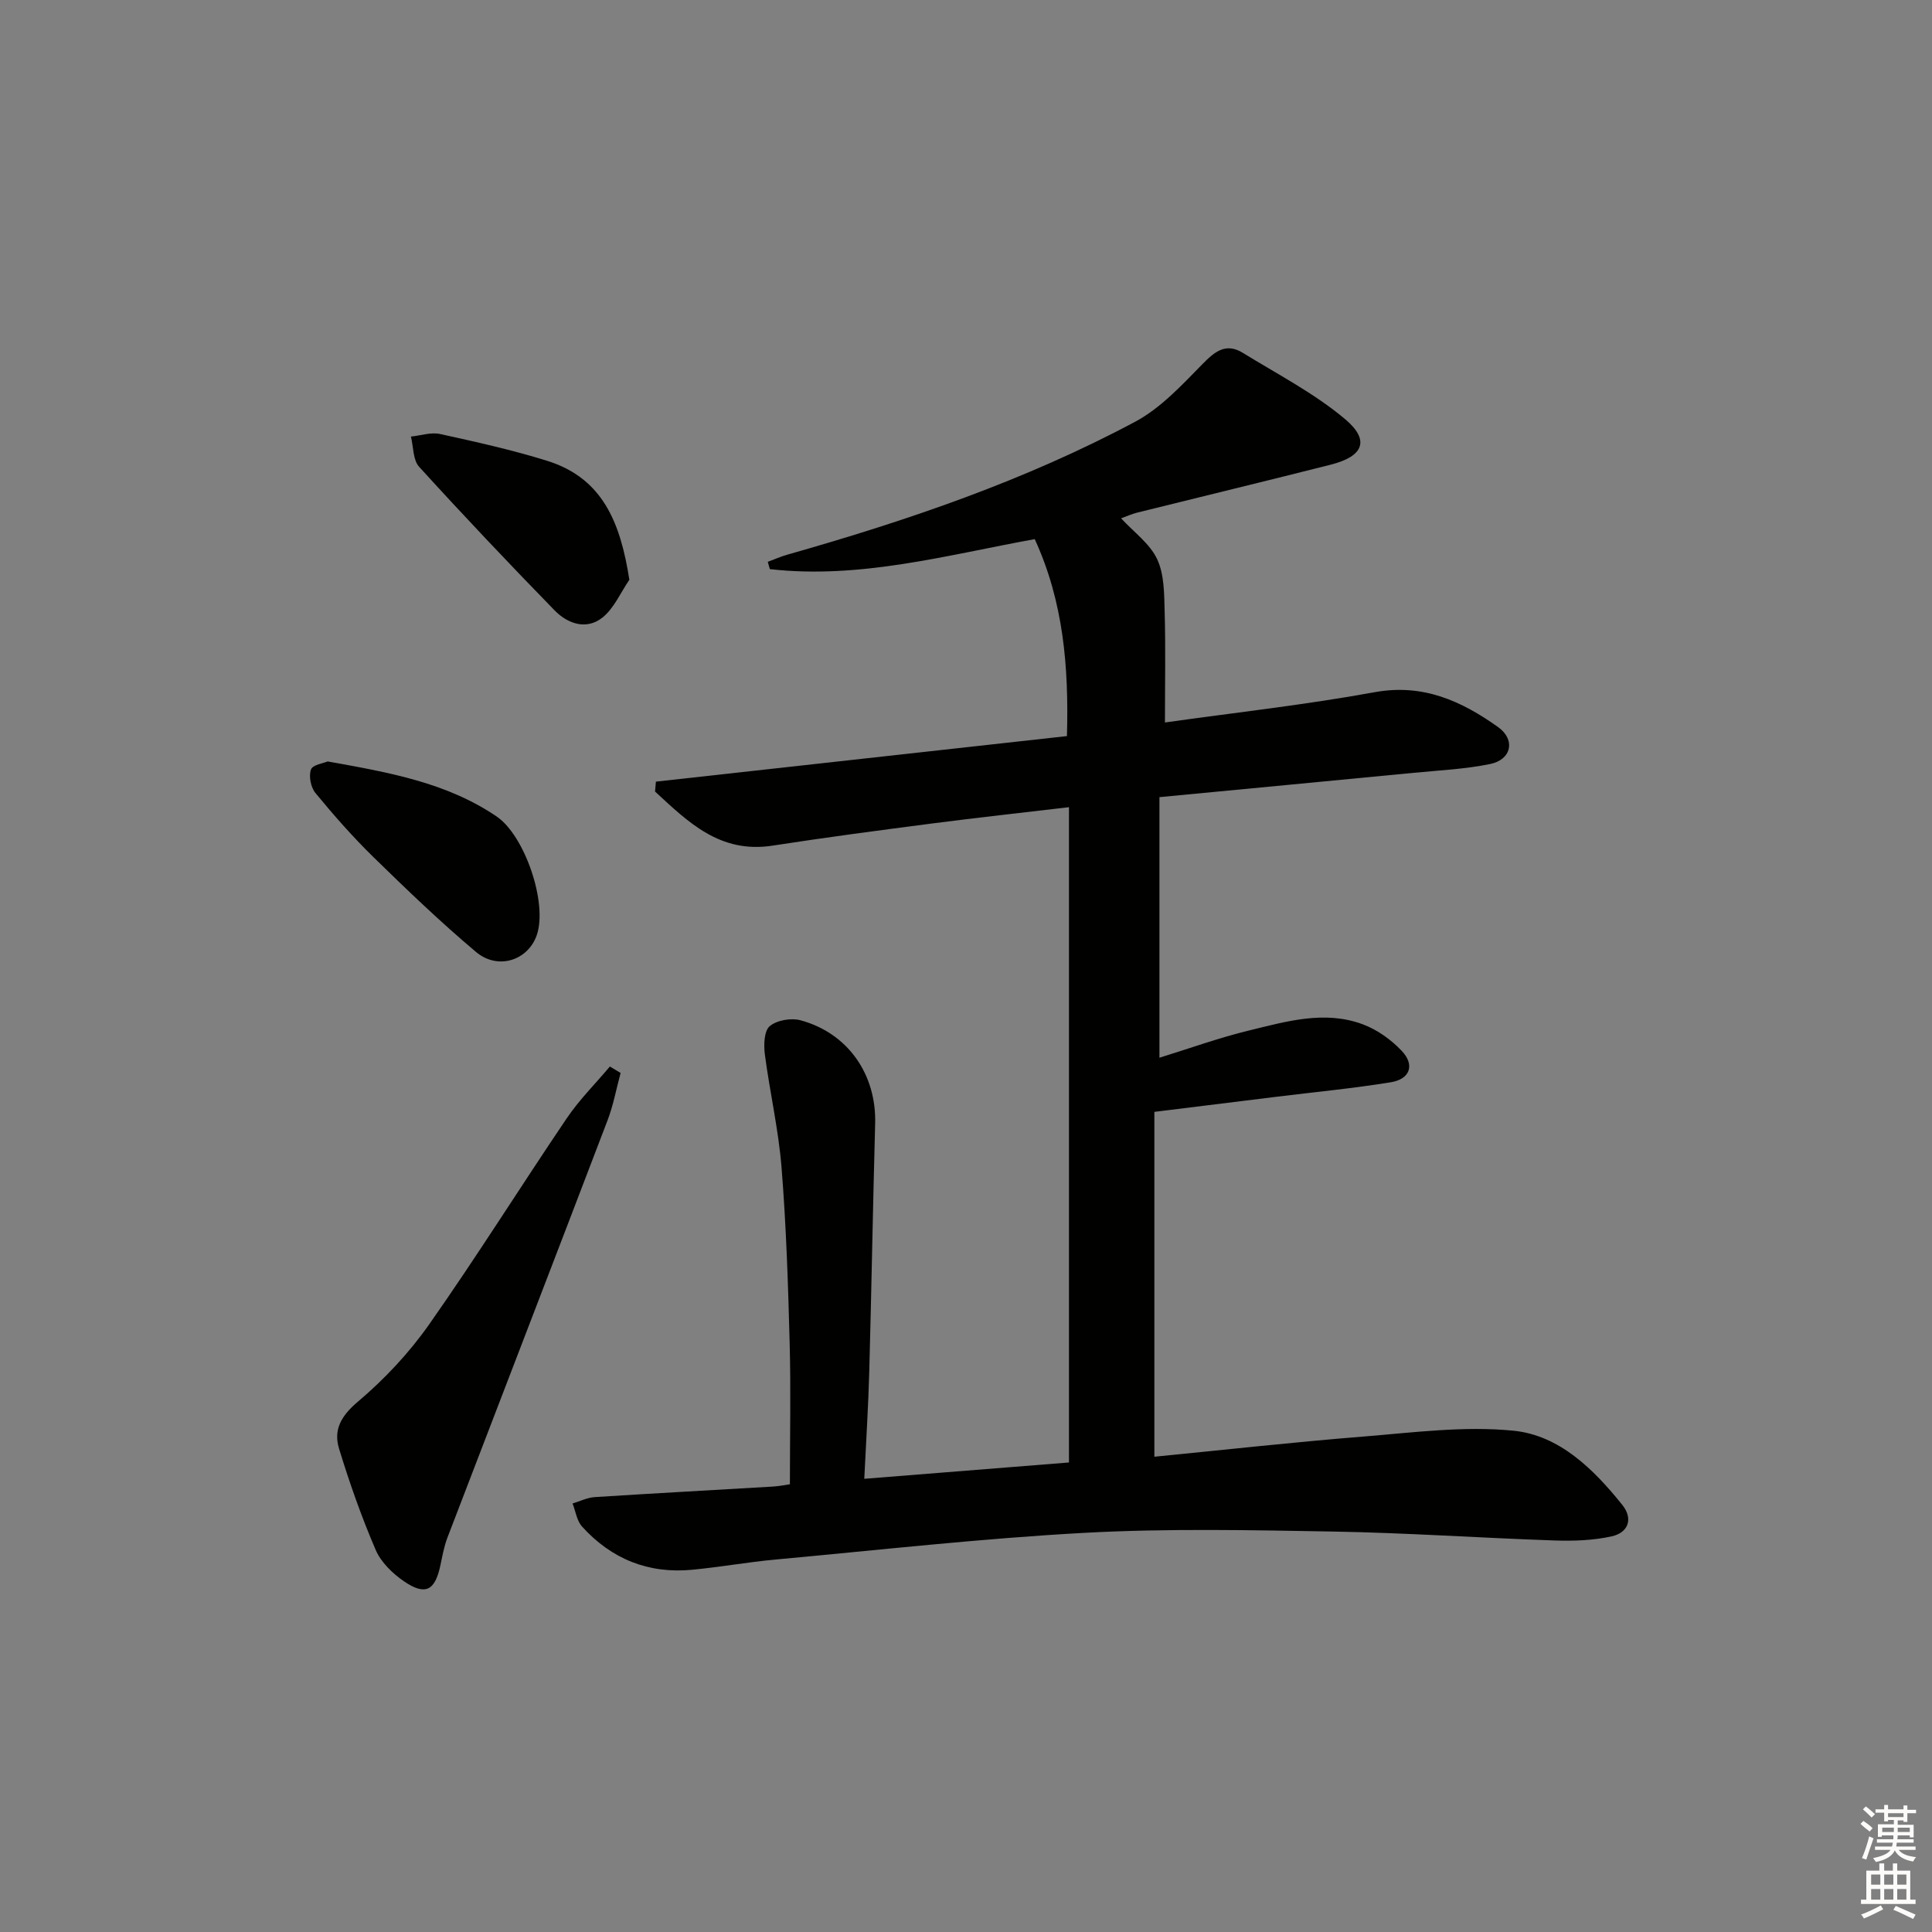 <svg enable-background="new 0 0 400 400" viewBox="0 0 400 400" xmlns="http://www.w3.org/2000/svg"><rect x="0" y="0" width="400" height="400" fill="#808080" stroke="none"/><g fill="#010100"><path d="m178.94 306.17c14.72-1.18 28.43-2.27 42.38-3.38 0-45.29 0-90.21 0-135.67-9.63 1.14-18.99 2.16-28.32 3.37-11.03 1.43-22.06 2.89-33.05 4.59-10.9 1.69-17.5-4.9-24.33-11.2.06-.68.12-1.36.18-2.05 28.31-3.14 56.62-6.28 85.1-9.43.4-14.44-.74-27.86-6.67-40.78-18.26 3.32-36.21 8.33-54.84 6.21-.14-.5-.29-1.01-.43-1.51 1.36-.5 2.69-1.1 4.08-1.49 24.82-7.05 49.2-15.34 72.01-27.53 5.22-2.79 9.56-7.48 13.79-11.8 2.63-2.69 4.92-4.64 8.5-2.43 7.16 4.41 14.76 8.34 21.14 13.7 5.22 4.39 3.81 7.71-2.95 9.43-13.33 3.38-26.69 6.6-40.04 9.92-1.12.28-2.19.76-3.38 1.19 2.63 2.86 5.96 5.24 7.47 8.47 1.49 3.18 1.45 7.22 1.55 10.89.21 7.47.06 14.94.06 22.91 14.65-2.06 29.13-3.66 43.43-6.27 10.01-1.82 17.96 1.83 25.54 7.22 3.66 2.61 2.79 6.74-1.63 7.65-5.18 1.06-10.52 1.31-15.81 1.82-17.35 1.68-34.7 3.32-52.67 5.04v53.95c6.1-1.88 12.28-4.12 18.63-5.66 7.71-1.87 15.61-4.2 23.49-1.25 2.98 1.11 5.88 3.19 8.07 5.52 2.73 2.9 1.69 5.82-2.28 6.47-7.86 1.28-15.81 2.03-23.72 3.01-8.22 1.01-16.45 2.03-25.24 3.12v71.4c14.48-1.42 28.81-3.02 43.18-4.17 10.37-.83 20.91-2.24 31.15-1.22 9.52.95 16.6 7.95 22.54 15.35 2.33 2.9 1.24 5.76-2.17 6.52-3.82.85-7.88.99-11.81.86-15.29-.52-30.57-1.58-45.86-1.85-17.12-.3-34.29-.66-51.37.26-21.38 1.16-42.7 3.57-64.04 5.53-5.79.53-11.53 1.57-17.31 2.12-9.06.87-16.72-2.22-22.8-8.94-1.09-1.2-1.33-3.17-1.97-4.78 1.53-.46 3.04-1.22 4.59-1.32 12.28-.79 24.57-1.45 36.86-2.18 1.47-.09 2.92-.39 3.55-.48 0-10.02.21-19.63-.05-29.24-.32-12.13-.71-24.27-1.68-36.36-.63-7.86-2.44-15.61-3.46-23.44-.25-1.94-.15-4.83 1.02-5.81 1.48-1.24 4.43-1.74 6.38-1.21 9.82 2.66 15.71 11.22 15.44 21.35-.46 17.14-.76 34.28-1.22 51.42-.19 7.12-.65 14.22-1.03 22.16z"/><path d="m128.49 222.14c-.89 3.28-1.5 6.67-2.71 9.83-10.99 28.8-22.1 57.55-33.13 86.34-.71 1.84-1.06 3.83-1.47 5.77-1.11 5.25-3.11 6.34-7.53 3.32-2.37-1.62-4.77-3.95-5.87-6.51-2.93-6.81-5.41-13.85-7.58-20.95-1.2-3.92.42-6.8 3.9-9.74 5.51-4.66 10.62-10.11 14.76-16.01 9.83-13.99 18.9-28.5 28.48-42.66 2.59-3.83 5.93-7.16 8.93-10.72.74.45 1.48.89 2.22 1.33z"/><path d="m67.84 157.65c12.76 2.28 24.67 4.39 34.99 11.4 5.81 3.94 10.61 17.96 8.29 24.59-1.82 5.2-8.03 7.27-12.57 3.45-7.36-6.19-14.32-12.88-21.2-19.6-4.27-4.17-8.23-8.68-12.03-13.29-.97-1.17-1.43-3.5-.94-4.88.36-1 2.66-1.32 3.46-1.67z"/><path d="m130.3 120.04c-1.82 2.65-3.17 5.9-5.57 7.82-3.33 2.66-7.23 1.27-9.93-1.51-9.5-9.75-18.86-19.63-28.02-29.7-1.3-1.43-1.17-4.14-1.7-6.26 2.01-.21 4.13-.94 6-.54 7.43 1.63 14.89 3.28 22.15 5.54 11.57 3.59 15.23 12.83 17.07 24.65z"/></g><path d="m385.2 377.6.6-.6c.6.4 1.3.9 1.9 1.5l-.6.7c-.8-.6-1.4-1.1-1.9-1.6zm.3 7.1c.6-1.4 1.1-2.9 1.5-4.5.3.1.6.3.9.4-.5 1.4-1 2.9-1.5 4.4zm.2-10.1.6-.6c.7.5 1.3 1.1 1.9 1.6l-.7.7c-.6-.6-1.2-1.2-1.8-1.7zm8.4-.8h.8v.9h1.8v.7h-1.8v1.8h-.8v-.3h-1.2v.9h3.3v2.6h-.8v-.4h-2.5c0 .3 0 .6-.1.8h3.4v.7h-3.5c0 .3-.1.6-.1.8h4v.7h-3.5c.7.9 1.9 1.3 3.6 1.5-.2.2-.4.5-.6.9-1.9-.3-3.2-1.1-3.8-2.3-.5 1.1-1.8 2-3.9 2.4-.2-.3-.4-.5-.6-.8 1.9-.4 3.1-.9 3.6-1.7h-3.2v-.7h3.5c.1-.2.1-.5.2-.8h-3.3v-.7h3.4c0-.2 0-.5 0-.8h-2.4v.3h-.8v-2.6h3.3v-.9h-1.2v.3h-.8v-1.8h-1.8v-.7h1.8v-.9h.8v.9h3.2zm-4.4 5.5h2.4c0-.3 0-.6 0-.9h-2.4zm1.2-3.1h3.2v-.8h-3.2zm4.4 2.2h-2.4v.9h2.5v-.9z" fill="#fcfbfa"/><path d="m389.2 385.8h.9v1.5h1.8v-1.5h.9v1.5h2.7v6h1.1v.9h-11.3v-.9h1.1v-6h2.7v-1.5zm.2 8.7.5.8c-1.2.6-2.5 1.3-4 1.9-.2-.3-.3-.6-.6-.8 1.6-.6 3-1.3 4.1-1.9zm-2-4.3h1.9v-2.1h-1.9zm0 3.1h1.9v-2.2h-1.9zm2.7-3.1h1.9v-2.1h-1.9zm0 3.1h1.9v-2.2h-1.9zm2.4 1.3c1.4.6 2.7 1.2 4.1 1.8l-.5.9c-1.5-.7-2.8-1.4-4.1-1.9zm2.2-6.5h-1.9v2.1h1.9zm-1.9 5.2h1.9v-2.2h-1.9z" fill="#fcfbfa"/></svg>